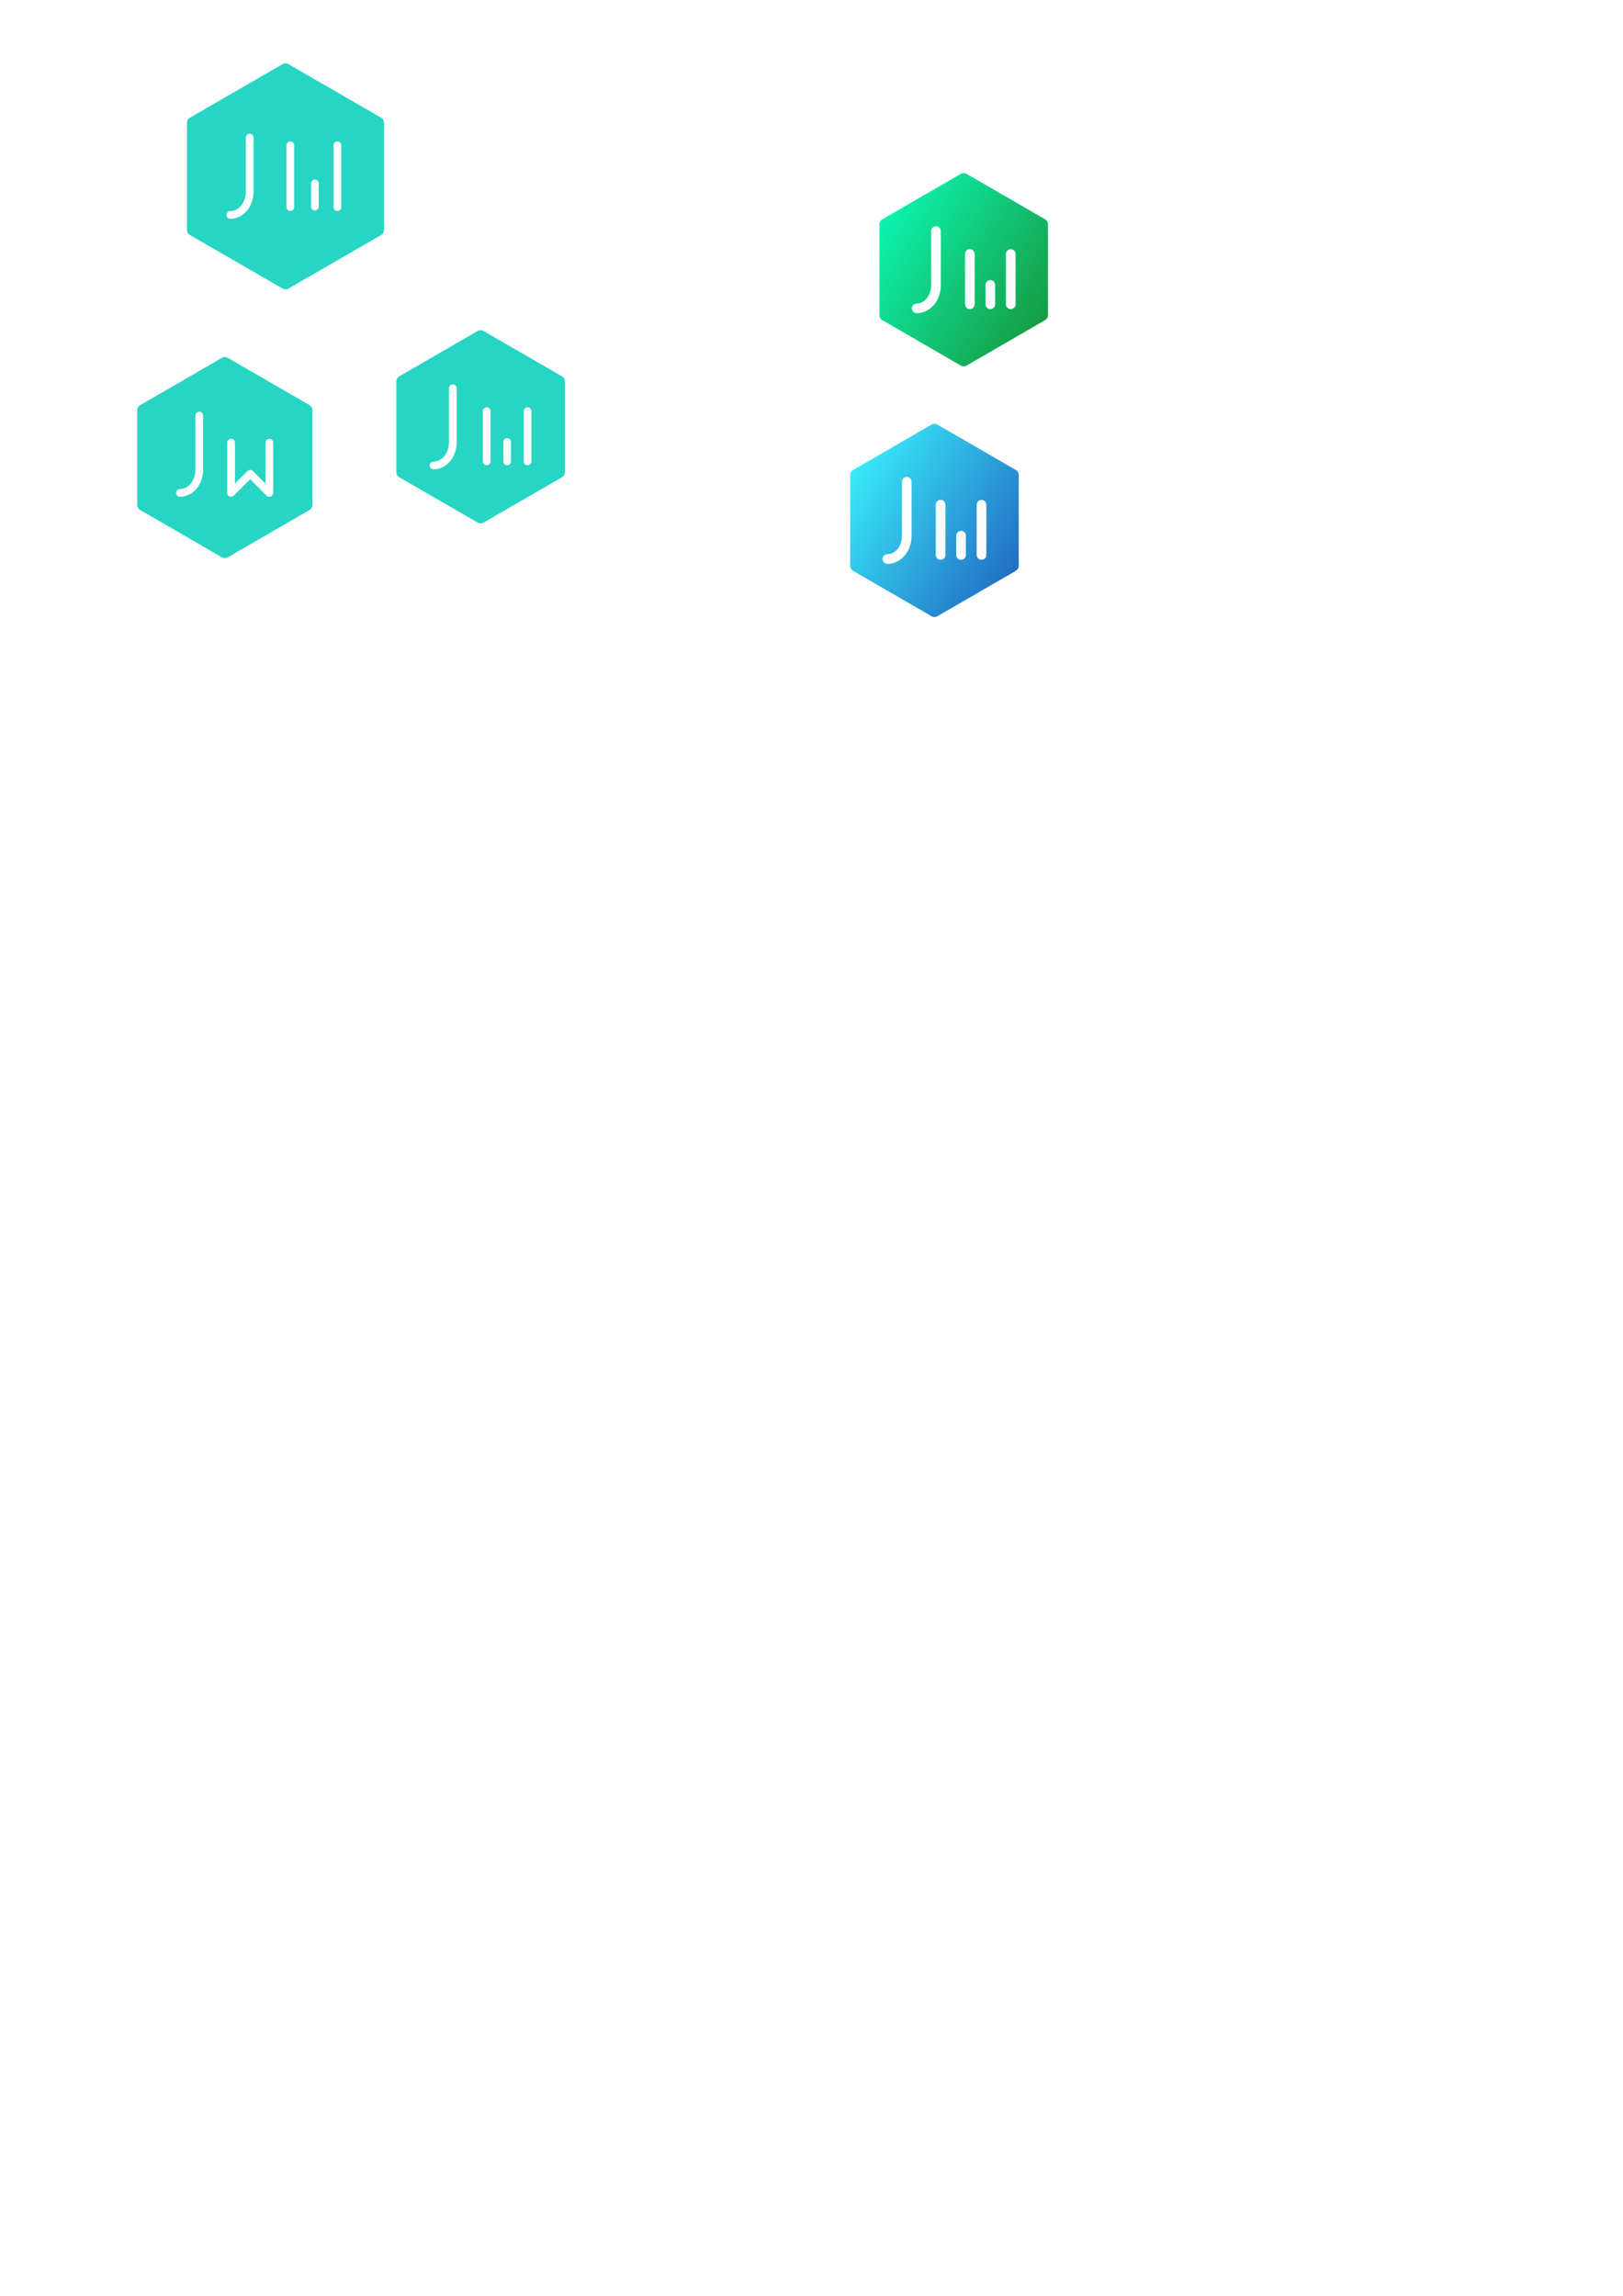 <?xml version="1.0" encoding="UTF-8" standalone="no"?>
<svg
   xmlns:dc="http://purl.org/dc/elements/1.1/"
   xmlns:cc="http://creativecommons.org/ns#"
   xmlns:rdf="http://www.w3.org/1999/02/22-rdf-syntax-ns#"
   xmlns:svg="http://www.w3.org/2000/svg"
   xmlns="http://www.w3.org/2000/svg"
   xmlns:xlink="http://www.w3.org/1999/xlink"
   xmlns:sodipodi="http://sodipodi.sourceforge.net/DTD/sodipodi-0.dtd"
   xmlns:inkscape="http://www.inkscape.org/namespaces/inkscape"
   sodipodi:docname="icon.svg"
   inkscape:version="1.0 (4035a4fb49, 2020-05-01)"
   id="svg8"
   version="1.1"
   viewBox="0 0 210 297"
   height="297mm"
   width="210mm">
  <defs
     id="defs2">
    <linearGradient
       id="linearGradient1573"
       inkscape:collect="always">
      <stop
         id="stop1569"
         offset="0"
         style="stop-color:#169c43;stop-opacity:1" />
      <stop
         id="stop1571"
         offset="1"
         style="stop-color:#0cf3ae;stop-opacity:1" />
    </linearGradient>
    <linearGradient
       inkscape:collect="always"
       id="linearGradient1475">
      <stop
         style="stop-color:#226ec3;stop-opacity:1"
         offset="0"
         id="stop1479" />
      <stop
         style="stop-color:#38eafa;stop-opacity:1"
         offset="1"
         id="stop1481" />
    </linearGradient>
    <linearGradient
       gradientTransform="translate(32.834,13.283)"
       gradientUnits="userSpaceOnUse"
       y2="47.516"
       x2="77.546"
       y1="60.563"
       x1="98.606"
       id="linearGradient1477"
       xlink:href="#linearGradient1475"
       inkscape:collect="always" />
    <filter
       height="1"
       y="-5.233277e-06"
       width="1"
       x="-5.9991031e-06"
       id="filter1484"
       style="color-interpolation-filters:sRGB"
       inkscape:collect="always">
      <feGaussianBlur
         id="feGaussianBlur1486"
         stdDeviation="5.4513325e-05"
         inkscape:collect="always" />
    </filter>
    <filter
       height="1"
       y="-5.2332771e-06"
       width="1"
       x="-5.999103e-06"
       id="filter1484-7-3"
       style="color-interpolation-filters:sRGB"
       inkscape:collect="always">
      <feGaussianBlur
         id="feGaussianBlur1486-1-0"
         stdDeviation="5.4513325e-05"
         inkscape:collect="always" />
    </filter>
    <linearGradient
       y2="47.516"
       x2="77.546"
       y1="60.563"
       x1="98.606"
       gradientTransform="translate(36.618,-19.147)"
       gradientUnits="userSpaceOnUse"
       id="linearGradient1676"
       xlink:href="#linearGradient1573"
       inkscape:collect="always" />
  </defs>
  <sodipodi:namedview
     inkscape:snap-smooth-nodes="true"
     inkscape:object-paths="false"
     inkscape:snap-grids="false"
     inkscape:window-maximized="1"
     inkscape:window-y="-8"
     inkscape:window-x="1912"
     inkscape:window-height="1017"
     inkscape:window-width="1920"
     showgrid="false"
     inkscape:document-rotation="0"
     inkscape:current-layer="layer1"
     inkscape:document-units="mm"
     inkscape:cy="208.37562"
     inkscape:cx="373.23273"
     inkscape:zoom="2.8284271"
     inkscape:pageshadow="2"
     inkscape:pageopacity="0.0"
     borderopacity="1.0"
     bordercolor="#666666"
     pagecolor="#ffffff"
     id="base">
    <inkscape:grid
       id="grid1140"
       type="xygrid" />
  </sodipodi:namedview>
  <g
     id="layer1"
     inkscape:groupmode="layer"
     inkscape:label="Layer 1">
    <path
       transform="matrix(0.952,0,0,0.953,4.556,1.697)"
       d="m 34.022,36.712 -12.604,-7.277 0,-14.553 12.604,-7.277 12.604,7.277 0,14.553 z"
       inkscape:randomized="0"
       inkscape:rounded="1.7347235e-17"
       inkscape:flatsided="true"
       sodipodi:arg2="2.0943951"
       sodipodi:arg1="1.5707963"
       sodipodi:r2="12.603536"
       sodipodi:r1="14.55331"
       sodipodi:cy="22.158417"
       sodipodi:cx="34.02235"
       sodipodi:sides="6"
       id="path833"
       style="fill:#26d5c3;stroke:#26d5c3;stroke-width:1.575;stroke-linecap:round;stroke-linejoin:round;stroke-miterlimit:4;stroke-dasharray:none;fill-opacity:1;stroke-opacity:1"
       sodipodi:type="star" />
    <path
       sodipodi:nodetypes="cccc"
       style="fill:none;stroke:#ffffff;stroke-width:1;stroke-linecap:round;stroke-linejoin:miter;stroke-miterlimit:4;stroke-dasharray:none;stroke-opacity:1"
       d="m 32.305,17.807 v 7 0 c 0,1.657 -1.119,3 -2.5,3"
       id="path839-9-3" />
    <path
       id="path839-7-3"
       d="m 37.571,18.793 v 8"
       style="fill:none;stroke:#ffffff;stroke-width:1;stroke-linecap:round;stroke-linejoin:miter;stroke-miterlimit:4;stroke-dasharray:none;stroke-opacity:1" />
    <path
       style="fill:none;stroke:#ffffff;stroke-width:1;stroke-linecap:round;stroke-linejoin:miter;stroke-miterlimit:4;stroke-dasharray:none;stroke-opacity:1"
       d="m 40.746,23.723 v 3"
       id="path839-9-37" />
    <path
       style="fill:none;stroke:#ffffff;stroke-width:1;stroke-linecap:round;stroke-linejoin:miter;stroke-miterlimit:4;stroke-dasharray:none;stroke-opacity:1"
       d="m 43.656,18.793 v 8"
       id="path839-7-3-1" />
    <path
       sodipodi:type="star"
       style="fill:#26d5c3;fill-opacity:1;stroke:#26d5c3;stroke-width:1.784;stroke-linecap:round;stroke-linejoin:round;stroke-miterlimit:4;stroke-dasharray:none;stroke-opacity:1"
       id="path833-7"
       sodipodi:sides="6"
       sodipodi:cx="34.02235"
       sodipodi:cy="22.158417"
       sodipodi:r1="14.55331"
       sodipodi:r2="12.603536"
       sodipodi:arg1="1.5707963"
       sodipodi:arg2="2.0943951"
       inkscape:flatsided="true"
       inkscape:rounded="1.7347235e-17"
       inkscape:randomized="0"
       d="m 34.022,36.712 -12.604,-7.277 0,-14.553 12.604,-7.277 12.604,7.277 0,14.553 z"
       transform="matrix(0.84,0,0,0.842,0.515,40.537)" />
    <path
       id="path839-9-3-0"
       d="m 25.783,53.765 v 7 0 c 0,1.657 -1.119,3 -2.5,3"
       style="fill:none;stroke:#ffffff;stroke-width:1;stroke-linecap:round;stroke-linejoin:miter;stroke-miterlimit:4;stroke-dasharray:none;stroke-opacity:1"
       sodipodi:nodetypes="cccc" />
    <path
       sodipodi:nodetypes="ccccc"
       id="path839-7-3-1-8"
       d="m 34.848,57.265 v 6.5 l -2.475,-2.475 -2.475,2.475 v -6.5"
       style="fill:none;stroke:#ffffff;stroke-width:1;stroke-linecap:round;stroke-linejoin:round;stroke-miterlimit:4;stroke-dasharray:none;stroke-opacity:1" />
    <path
       d="m 34.022,36.712 -12.604,-7.277 0,-14.553 12.604,-7.277 12.604,7.277 0,14.553 z"
       transform="matrix(0.806,0,0,0.807,34.766,37.33)"
       style="fill:#26d5c3;fill-opacity:1;stroke:#26d5c3;stroke-width:1.86;stroke-linecap:round;stroke-linejoin:round;stroke-miterlimit:4;stroke-dasharray:none;stroke-opacity:1"
       id="path833-7-2" />
    <g
       style="stroke-width:1;stroke-miterlimit:4;stroke-dasharray:none"
       transform="translate(-0.794,0.688)"
       id="g1395">
      <path
         id="path839-9-3-0-5"
         d="m 59.385,49.531 v 7 0 c 0,1.657 -1.119,3 -2.5,3"
         style="fill:none;stroke:#ffffff;stroke-width:1;stroke-linecap:round;stroke-linejoin:miter;stroke-miterlimit:4;stroke-dasharray:none;stroke-opacity:1"
         sodipodi:nodetypes="cccc" />
      <g
         style="stroke-width:1;stroke-miterlimit:4;stroke-dasharray:none"
         id="g1388"
         transform="translate(0.265,-0.265)">
        <path
           style="fill:none;stroke:#fbfbfb;stroke-width:1;stroke-linecap:round;stroke-linejoin:miter;stroke-miterlimit:4;stroke-dasharray:none;stroke-opacity:1"
           d="m 63.5,52.767 v 6.5"
           id="path1321-3" />
        <path
           id="path1321-4-2"
           d="m 68.792,52.767 v 6.5"
           style="fill:none;stroke:#fbfbfb;stroke-width:1;stroke-linecap:round;stroke-linejoin:miter;stroke-miterlimit:4;stroke-dasharray:none;stroke-opacity:1" />
        <path
           id="path1321-3-1"
           d="m 66.146,56.767 v 2.5"
           style="fill:none;stroke:#fbfbfb;stroke-width:1;stroke-linecap:round;stroke-linejoin:miter;stroke-miterlimit:4;stroke-dasharray:none;stroke-opacity:1" />
      </g>
    </g>
    <g
       inkscape:export-ydpi="512.45245"
       inkscape:export-xdpi="512.45245"
       inkscape:export-filename="C:\Users\justi\OneDrive\Documents\Portfolio\justinfidelis.github.io\portfolio\public\logo512.png"
       id="g1738">
      <path
         sodipodi:nodetypes="cccccccccccccc"
         id="path1459"
         d="m 120.94,54.823 c -0.142,-0.005 -0.283,0.03 -0.406,0.102 l -10.154,5.875 c -0.231,0.134 -0.373,0.381 -0.373,0.648 v 11.75 c 0,0.267 0.142,0.514 0.373,0.648 l 10.154,5.875 c 0.233,0.135 0.519,0.135 0.752,0 l 10.154,-5.875 c 0.232,-0.134 0.375,-0.381 0.375,-0.648 v -11.75 c -4e-4,-0.268 -0.143,-0.515 -0.375,-0.648 l -10.154,-5.875 c -0.105,-0.061 -0.224,-0.096 -0.346,-0.102 z"
         style="color:#000000;font-style:normal;font-variant:normal;font-weight:normal;font-stretch:normal;font-size:medium;line-height:normal;font-family:sans-serif;font-variant-ligatures:normal;font-variant-position:normal;font-variant-caps:normal;font-variant-numeric:normal;font-variant-alternates:normal;font-variant-east-asian:normal;font-feature-settings:normal;font-variation-settings:normal;text-indent:0;text-align:start;text-decoration:none;text-decoration-line:none;text-decoration-style:solid;text-decoration-color:#000000;letter-spacing:normal;word-spacing:normal;text-transform:none;writing-mode:lr-tb;direction:ltr;text-orientation:mixed;dominant-baseline:auto;baseline-shift:baseline;text-anchor:start;white-space:normal;shape-padding:0;shape-margin:0;inline-size:0;clip-rule:nonzero;display:inline;overflow:visible;visibility:visible;isolation:auto;mix-blend-mode:normal;color-interpolation:sRGB;color-interpolation-filters:linearRGB;solid-color:#000000;solid-opacity:1;vector-effect:none;fill:url(#linearGradient1477);fill-opacity:1;fill-rule:nonzero;stroke:none;stroke-width:0;stroke-linecap:round;stroke-linejoin:round;stroke-miterlimit:4;stroke-dasharray:none;stroke-dashoffset:0;stroke-opacity:1;filter:url(#filter1484);color-rendering:auto;image-rendering:auto;shape-rendering:auto;text-rendering:auto;enable-background:accumulate;stop-color:#000000" />
      <g
         style="stroke-width:1.25;stroke-miterlimit:4;stroke-dasharray:none"
         transform="translate(57.94,12.791)"
         id="g1395-4">
        <path
           id="path839-9-3-0-5-6"
           d="m 59.385,49.531 v 7 0 c 0,1.657 -1.119,3 -2.5,3"
           style="fill:none;stroke:#ffffff;stroke-width:1.25;stroke-linecap:round;stroke-linejoin:miter;stroke-miterlimit:4;stroke-dasharray:none;stroke-opacity:1"
           sodipodi:nodetypes="cccc" />
        <g
           style="stroke-width:1.25;stroke-miterlimit:4;stroke-dasharray:none"
           id="g1388-6"
           transform="translate(0.265,-0.265)">
          <path
             style="fill:none;stroke:#fbfbfb;stroke-width:1.25;stroke-linecap:round;stroke-linejoin:miter;stroke-miterlimit:4;stroke-dasharray:none;stroke-opacity:1"
             d="m 63.5,52.767 v 6.5"
             id="path1321-3-3" />
          <path
             id="path1321-4-2-7"
             d="m 68.792,52.767 v 6.5"
             style="fill:none;stroke:#fbfbfb;stroke-width:1.25;stroke-linecap:round;stroke-linejoin:miter;stroke-miterlimit:4;stroke-dasharray:none;stroke-opacity:1" />
          <path
             id="path1321-3-1-0"
             d="m 66.146,56.767 v 2.5"
             style="fill:none;stroke:#fbfbfb;stroke-width:1.25;stroke-linecap:round;stroke-linejoin:miter;stroke-miterlimit:4;stroke-dasharray:none;stroke-opacity:1" />
        </g>
      </g>
    </g>
    <g
       id="g1754">
      <path
         sodipodi:nodetypes="cccccccccccccc"
         id="path1459-8-2"
         d="m 124.724,22.393 c -0.142,-0.005 -0.283,0.03 -0.406,0.102 l -10.154,5.875 c -0.231,0.134 -0.373,0.381 -0.373,0.648 v 11.75 c 0,0.267 0.142,0.514 0.373,0.648 l 10.154,5.875 c 0.233,0.135 0.519,0.135 0.752,0 l 10.154,-5.875 c 0.232,-0.134 0.375,-0.381 0.375,-0.648 V 29.018 c -4e-4,-0.268 -0.143,-0.515 -0.375,-0.648 L 125.07,22.494 c -0.105,-0.061 -0.224,-0.096 -0.346,-0.102 z"
         style="color:#000000;font-style:normal;font-variant:normal;font-weight:normal;font-stretch:normal;font-size:medium;line-height:normal;font-family:sans-serif;font-variant-ligatures:normal;font-variant-position:normal;font-variant-caps:normal;font-variant-numeric:normal;font-variant-alternates:normal;font-variant-east-asian:normal;font-feature-settings:normal;font-variation-settings:normal;text-indent:0;text-align:start;text-decoration:none;text-decoration-line:none;text-decoration-style:solid;text-decoration-color:#000000;letter-spacing:normal;word-spacing:normal;text-transform:none;writing-mode:lr-tb;direction:ltr;text-orientation:mixed;dominant-baseline:auto;baseline-shift:baseline;text-anchor:start;white-space:normal;shape-padding:0;shape-margin:0;inline-size:0;clip-rule:nonzero;display:inline;overflow:visible;visibility:visible;isolation:auto;mix-blend-mode:normal;color-interpolation:sRGB;color-interpolation-filters:linearRGB;solid-color:#000000;solid-opacity:1;vector-effect:none;fill:url(#linearGradient1676);fill-opacity:1;fill-rule:nonzero;stroke:none;stroke-width:0;stroke-linecap:round;stroke-linejoin:round;stroke-miterlimit:4;stroke-dasharray:none;stroke-dashoffset:0;stroke-opacity:1;filter:url(#filter1484-7-3);color-rendering:auto;image-rendering:auto;shape-rendering:auto;text-rendering:auto;enable-background:accumulate;stop-color:#000000" />
      <g
         style="stroke-width:1.25;stroke-miterlimit:4;stroke-dasharray:none"
         transform="translate(61.724,-19.639)"
         id="g1395-4-2-9">
        <path
           id="path839-9-3-0-5-6-0-0"
           d="m 59.385,49.531 v 7 0 c 0,1.657 -1.119,3 -2.5,3"
           style="fill:none;stroke:#ffffff;stroke-width:1.25;stroke-linecap:round;stroke-linejoin:miter;stroke-miterlimit:4;stroke-dasharray:none;stroke-opacity:1"
           sodipodi:nodetypes="cccc" />
        <g
           style="stroke-width:1.25;stroke-miterlimit:4;stroke-dasharray:none"
           id="g1388-6-1-7"
           transform="translate(0.265,-0.265)">
          <path
             style="fill:none;stroke:#fbfbfb;stroke-width:1.25;stroke-linecap:round;stroke-linejoin:miter;stroke-miterlimit:4;stroke-dasharray:none;stroke-opacity:1"
             d="m 63.5,52.767 v 6.5"
             id="path1321-3-3-8-6" />
          <path
             id="path1321-4-2-7-5-0"
             d="m 68.792,52.767 v 6.5"
             style="fill:none;stroke:#fbfbfb;stroke-width:1.25;stroke-linecap:round;stroke-linejoin:miter;stroke-miterlimit:4;stroke-dasharray:none;stroke-opacity:1" />
          <path
             id="path1321-3-1-0-6-2"
             d="m 66.146,56.767 v 2.5"
             style="fill:none;stroke:#fbfbfb;stroke-width:1.25;stroke-linecap:round;stroke-linejoin:miter;stroke-miterlimit:4;stroke-dasharray:none;stroke-opacity:1" />
        </g>
      </g>
    </g>
  </g>
</svg>
